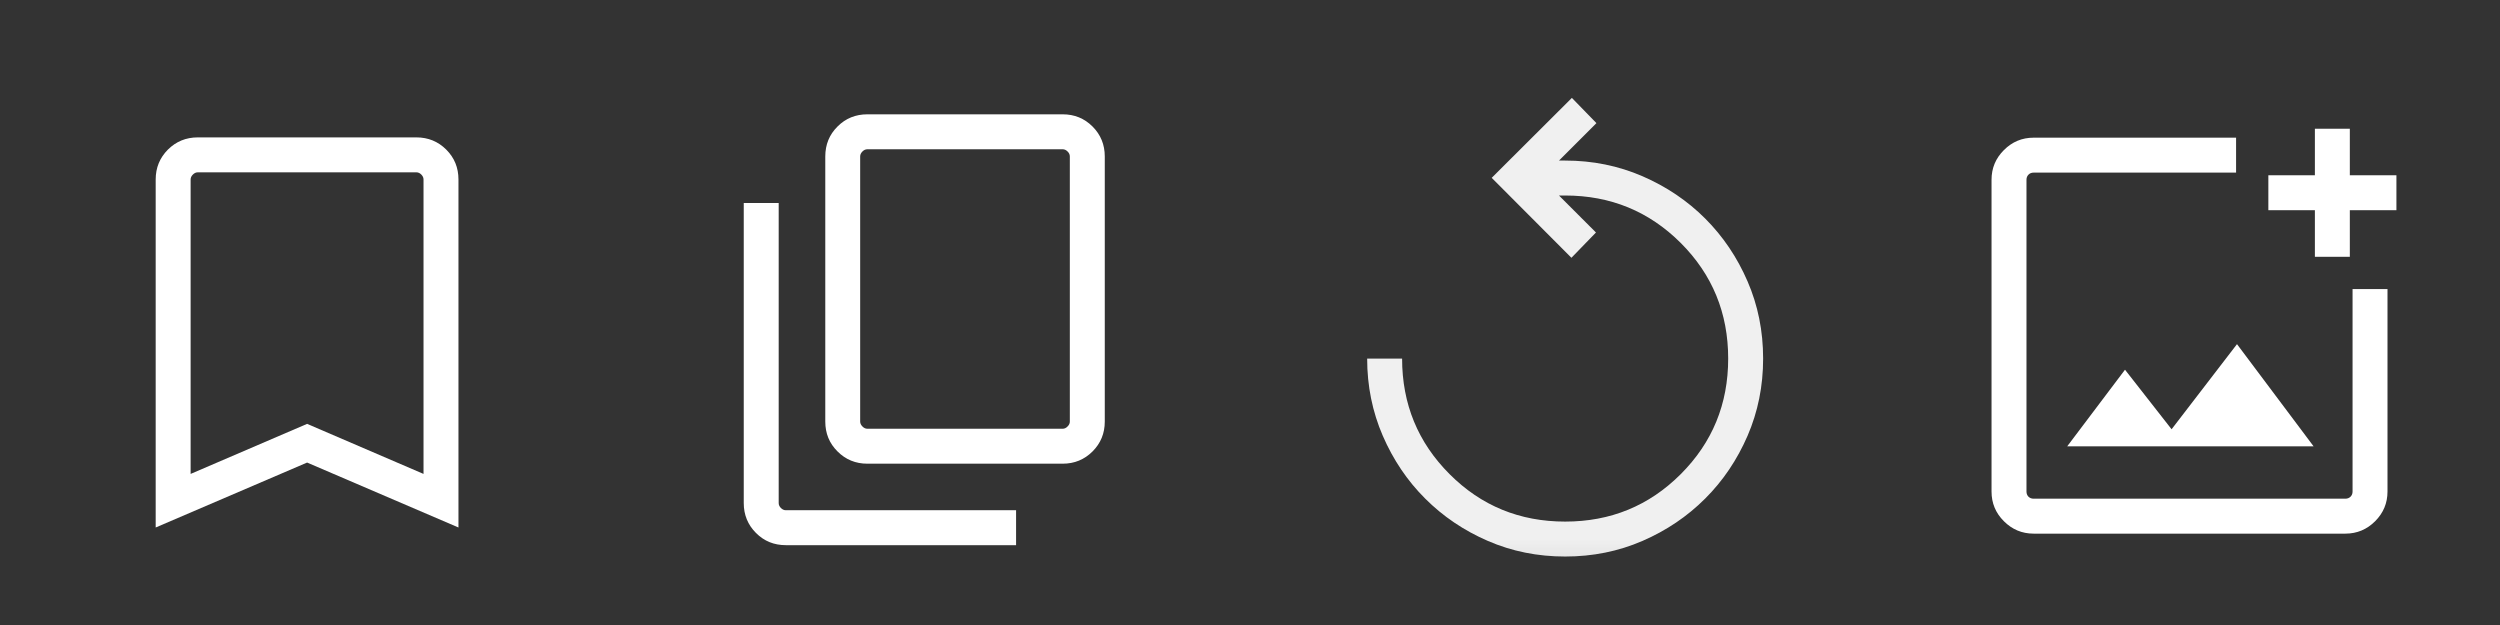 <svg width="44" height="11" viewBox="0 0 44 11" fill="none" xmlns="http://www.w3.org/2000/svg">
<rect x="0" y="0" width="44" height="11" fill="#333333" stroke="none"/>
<mask id="mask0_2001_1461" style="mask-type:alpha" maskUnits="userSpaceOnUse" x="33" y="0" width="11" height="11">
<rect x="33.695" y="0.984" width="9.838" height="9.838" fill="#D9D9D9"/>
</mask>
<g mask="url(#mask0_2001_1461)">
<path d="M35.792 9.392C35.588 9.392 35.414 9.319 35.269 9.174C35.123 9.029 35.051 8.855 35.051 8.651V3.164C35.051 2.961 35.123 2.786 35.269 2.641C35.414 2.496 35.588 2.423 35.792 2.423H39.355V3.038H35.792C35.755 3.038 35.725 3.05 35.701 3.074C35.678 3.097 35.666 3.128 35.666 3.164V8.651C35.666 8.688 35.678 8.718 35.701 8.742C35.725 8.765 35.755 8.777 35.792 8.777H41.279C41.315 8.777 41.346 8.765 41.369 8.742C41.393 8.718 41.405 8.688 41.405 8.651V5.088H42.02V8.651C42.02 8.855 41.947 9.029 41.802 9.174C41.657 9.319 41.482 9.392 41.279 9.392H35.792ZM40.742 4.52V3.7H39.923V3.085H40.742V2.266H41.357V3.085H42.177V3.7H41.357V4.52H40.742ZM36.383 7.855H40.719L39.371 6.057L38.22 7.555L37.4 6.507L36.383 7.855Z" fill="white"/>
</g>
<mask id="mask1_2001_1461" style="mask-type:alpha" maskUnits="userSpaceOnUse" x="11" y="0" width="11" height="11">
<rect x="11.555" y="0.984" width="9.838" height="9.838" fill="#D9D9D9"/>
</mask>
<g mask="url(#mask1_2001_1461)">
<path d="M15.266 8.161C15.059 8.161 14.883 8.089 14.74 7.945C14.596 7.802 14.525 7.627 14.525 7.42V2.753C14.525 2.546 14.596 2.37 14.74 2.227C14.883 2.083 15.059 2.012 15.266 2.012H18.703C18.91 2.012 19.085 2.083 19.229 2.227C19.372 2.37 19.444 2.546 19.444 2.753V7.42C19.444 7.627 19.372 7.802 19.229 7.945C19.085 8.089 18.91 8.161 18.703 8.161H15.266ZM15.266 7.546H18.703C18.734 7.546 18.763 7.533 18.789 7.506C18.816 7.48 18.829 7.451 18.829 7.42V2.753C18.829 2.721 18.816 2.692 18.789 2.666C18.763 2.64 18.734 2.627 18.703 2.627H15.266C15.234 2.627 15.205 2.64 15.179 2.666C15.153 2.692 15.139 2.721 15.139 2.753V7.42C15.139 7.451 15.153 7.48 15.179 7.506C15.205 7.533 15.234 7.546 15.266 7.546ZM13.831 9.595C13.624 9.595 13.448 9.524 13.305 9.38C13.162 9.237 13.09 9.061 13.09 8.854V3.573H13.705V8.854C13.705 8.886 13.718 8.915 13.744 8.941C13.77 8.967 13.799 8.98 13.831 8.98H17.883V9.595H13.831Z" fill="white"/>
</g>
<mask id="mask2_2001_1461" style="mask-type:alpha" maskUnits="userSpaceOnUse" x="0" y="0" width="11" height="11">
<rect x="0.486" y="0.984" width="9.838" height="9.838" fill="#D9D9D9"/>
</mask>
<g mask="url(#mask2_2001_1461)">
<path d="M2.74 9.284V3.159C2.74 2.952 2.812 2.777 2.955 2.633C3.099 2.49 3.274 2.418 3.481 2.418H7.328C7.535 2.418 7.711 2.49 7.854 2.633C7.998 2.777 8.069 2.952 8.069 3.159V9.284L5.405 8.141L2.74 9.284ZM3.355 8.341L5.405 7.46L7.454 8.341V3.159C7.454 3.127 7.441 3.099 7.415 3.072C7.389 3.046 7.36 3.033 7.328 3.033H3.481C3.45 3.033 3.421 3.046 3.395 3.072C3.368 3.099 3.355 3.127 3.355 3.159V8.341Z" fill="white"/>
</g>
<mask id="mask3_2001_1461" style="mask-type:alpha" maskUnits="userSpaceOnUse" x="22" y="0" width="11" height="11">
<rect x="22.627" y="0.984" width="9.838" height="9.838" fill="#D9D9D9"/>
</mask>
<g mask="url(#mask3_2001_1461)">
<path d="M27.547 9.795C27.063 9.795 26.61 9.704 26.188 9.521C25.765 9.338 25.397 9.089 25.083 8.775C24.768 8.461 24.52 8.092 24.337 7.67C24.154 7.247 24.062 6.794 24.062 6.311H24.677C24.677 7.11 24.956 7.788 25.513 8.345C26.069 8.902 26.747 9.18 27.547 9.18C28.346 9.18 29.024 8.902 29.581 8.345C30.138 7.788 30.416 7.11 30.416 6.311C30.416 5.511 30.138 4.833 29.581 4.276C29.024 3.72 28.346 3.441 27.547 3.441H27.438L28.089 4.092L27.657 4.537L26.254 3.13L27.665 1.723L28.097 2.167L27.438 2.826H27.547C28.03 2.826 28.483 2.918 28.906 3.101C29.328 3.284 29.697 3.532 30.011 3.846C30.326 4.161 30.574 4.529 30.757 4.952C30.94 5.374 31.031 5.827 31.031 6.311C31.031 6.794 30.94 7.247 30.757 7.67C30.574 8.092 30.326 8.461 30.011 8.775C29.697 9.089 29.328 9.338 28.906 9.521C28.483 9.704 28.03 9.795 27.547 9.795Z" fill="#F0F0F0"/>
</g>
</svg>
